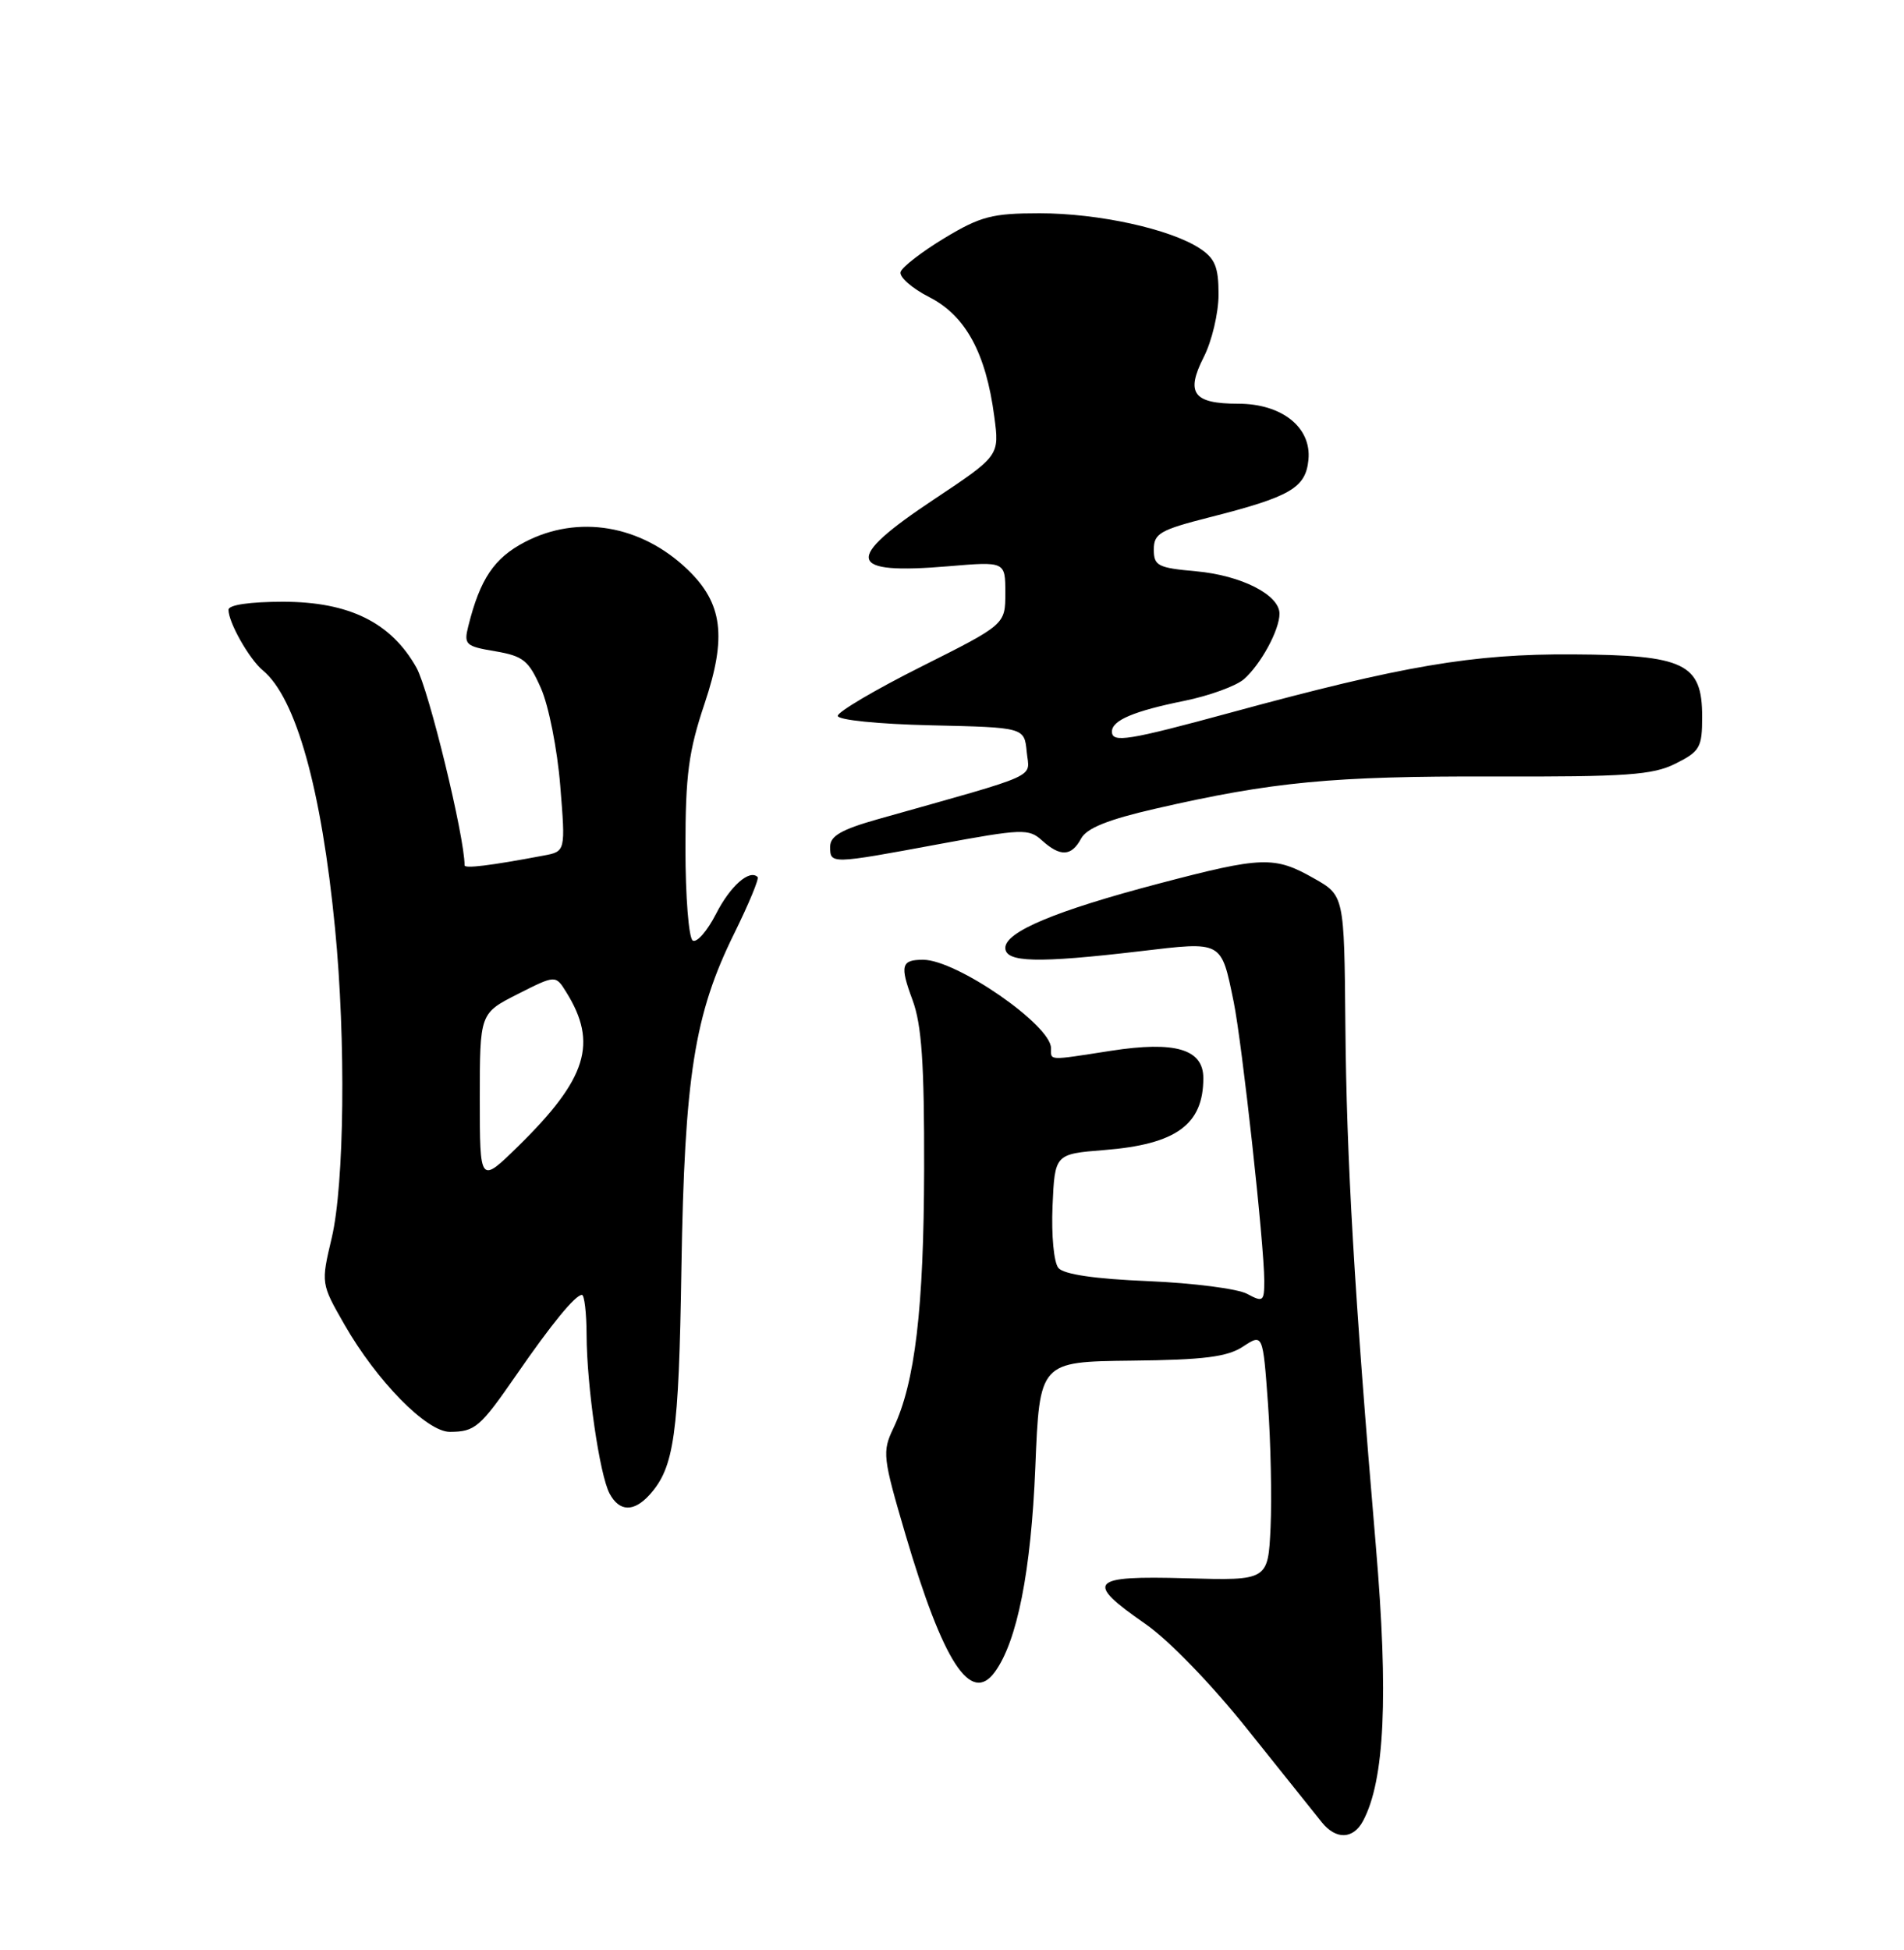 <?xml version="1.0" encoding="UTF-8" standalone="no"?>
<!DOCTYPE svg PUBLIC "-//W3C//DTD SVG 1.1//EN" "http://www.w3.org/Graphics/SVG/1.1/DTD/svg11.dtd" >
<svg xmlns="http://www.w3.org/2000/svg" xmlns:xlink="http://www.w3.org/1999/xlink" version="1.1" viewBox="0 0 250 256">
 <g >
 <path fill="currentColor"
d=" M 178.97 239.06 C 181.81 233.75 182.33 222.66 180.65 202.93 C 177.83 169.82 176.80 152.15 176.65 134.53 C 176.50 117.56 176.50 117.56 172.50 115.30 C 167.33 112.37 165.73 112.43 152.19 115.99 C 138.61 119.56 132.00 122.33 132.00 124.44 C 132.00 126.36 136.21 126.47 149.69 124.88 C 160.58 123.59 160.32 123.45 161.98 131.50 C 163.09 136.94 166.00 163.40 166.00 168.14 C 166.00 170.87 165.85 170.99 163.75 169.86 C 162.51 169.19 156.67 168.44 150.77 168.19 C 143.74 167.90 139.67 167.30 138.97 166.46 C 138.37 165.74 138.04 162.17 138.20 158.34 C 138.50 151.50 138.50 151.50 145.00 150.98 C 154.44 150.23 158.00 147.64 158.00 141.54 C 158.00 137.73 154.31 136.64 145.87 137.95 C 137.50 139.25 138.00 139.27 138.00 137.60 C 138.00 134.58 125.59 126.00 121.21 126.00 C 118.33 126.00 118.13 126.74 119.82 131.29 C 121.02 134.54 121.37 139.59 121.34 153.50 C 121.30 171.76 120.15 181.53 117.31 187.48 C 115.82 190.60 115.90 191.29 118.90 201.49 C 123.85 218.27 127.46 223.82 130.62 219.51 C 133.56 215.48 135.38 206.30 135.94 192.63 C 136.50 178.77 136.50 178.77 148.55 178.63 C 158.07 178.53 161.14 178.14 163.20 176.79 C 165.82 175.07 165.82 175.07 166.49 184.29 C 166.85 189.35 167.00 196.65 166.83 200.50 C 166.50 207.50 166.50 207.50 155.75 207.20 C 143.06 206.84 142.36 207.62 150.39 213.19 C 153.48 215.33 159.13 221.17 163.92 227.19 C 168.45 232.86 172.79 238.29 173.57 239.25 C 175.43 241.55 177.68 241.47 178.97 239.06 Z  M 85.28 196.25 C 88.53 192.65 89.13 188.44 89.47 166.52 C 89.88 141.29 91.16 133.16 96.42 122.52 C 98.31 118.68 99.69 115.36 99.48 115.14 C 98.41 114.08 95.87 116.33 94.01 119.99 C 92.86 122.23 91.49 123.80 90.96 123.48 C 90.43 123.15 90.00 117.70 90.00 111.37 C 90.00 101.72 90.41 98.64 92.52 92.35 C 95.46 83.60 94.89 79.19 90.27 74.76 C 84.17 68.91 75.90 67.52 68.91 71.16 C 64.88 73.27 63.04 75.99 61.49 82.20 C 60.88 84.62 61.13 84.85 65.02 85.50 C 68.71 86.13 69.42 86.70 71.03 90.36 C 72.04 92.63 73.18 98.39 73.56 103.14 C 74.26 111.78 74.26 111.78 71.38 112.32 C 64.34 113.65 61.00 114.05 61.00 113.60 C 61.00 109.83 56.30 90.54 54.68 87.65 C 51.36 81.73 45.84 79.00 37.16 79.00 C 32.83 79.00 30.00 79.41 30.00 80.05 C 30.00 81.72 32.72 86.52 34.51 88.01 C 38.86 91.61 42.21 103.58 43.99 121.86 C 45.43 136.57 45.22 155.42 43.56 162.50 C 42.14 168.50 42.14 168.50 45.23 173.90 C 49.48 181.32 56.04 188.00 59.08 187.98 C 62.37 187.96 63.03 187.40 67.80 180.50 C 72.46 173.75 75.54 170.00 76.41 170.00 C 76.73 170.00 77.01 172.36 77.02 175.25 C 77.05 182.04 78.73 193.62 80.04 196.08 C 81.32 198.47 83.21 198.53 85.28 196.25 Z  M 123.23 110.83 C 134.21 108.80 135.08 108.76 136.81 110.33 C 139.22 112.51 140.69 112.44 141.95 110.09 C 142.68 108.72 145.50 107.59 151.74 106.16 C 167.06 102.64 175.00 101.88 196.00 101.94 C 213.60 101.99 217.00 101.75 220.00 100.25 C 223.20 98.65 223.50 98.13 223.50 94.11 C 223.50 87.09 221.21 85.99 206.50 85.91 C 193.37 85.83 184.22 87.39 161.71 93.52 C 148.08 97.23 146.00 97.56 146.00 96.04 C 146.00 94.57 148.88 93.35 155.50 92.01 C 158.80 91.34 162.33 90.05 163.35 89.15 C 165.57 87.18 168.00 82.70 168.00 80.57 C 168.00 78.09 162.99 75.54 157.05 75.00 C 152.02 74.55 151.50 74.28 151.50 72.14 C 151.50 70.04 152.31 69.57 158.79 67.92 C 169.46 65.21 171.44 64.06 171.80 60.36 C 172.22 56.11 168.32 53.00 162.57 53.00 C 156.68 53.00 155.65 51.61 158.05 46.89 C 159.12 44.80 160.00 41.09 160.00 38.65 C 160.00 35.05 159.54 33.93 157.53 32.61 C 153.64 30.06 144.23 28.00 136.50 28.00 C 130.28 28.00 128.75 28.40 124.02 31.25 C 121.06 33.04 118.46 35.04 118.25 35.70 C 118.04 36.35 119.74 37.85 122.02 39.01 C 126.78 41.44 129.45 46.33 130.55 54.67 C 131.24 59.83 131.24 59.83 122.62 65.57 C 110.71 73.49 111.14 75.47 124.54 74.34 C 132.00 73.71 132.00 73.71 132.00 77.84 C 132.00 81.98 132.00 81.98 121.00 87.50 C 114.95 90.53 110.00 93.45 110.00 93.98 C 110.00 94.52 115.28 95.06 122.25 95.22 C 134.50 95.50 134.50 95.50 134.81 98.70 C 135.15 102.25 137.05 101.40 115.25 107.55 C 110.48 108.90 109.00 109.75 109.00 111.16 C 109.00 113.46 109.05 113.46 123.23 110.83 Z  M 63.00 144.23 C 63.00 133.03 63.00 133.03 67.97 130.51 C 72.95 127.99 72.95 127.99 74.35 130.25 C 78.53 136.95 77.07 141.62 68.06 150.46 C 63.00 155.42 63.00 155.42 63.00 144.23 Z "/>
</g>
</svg>